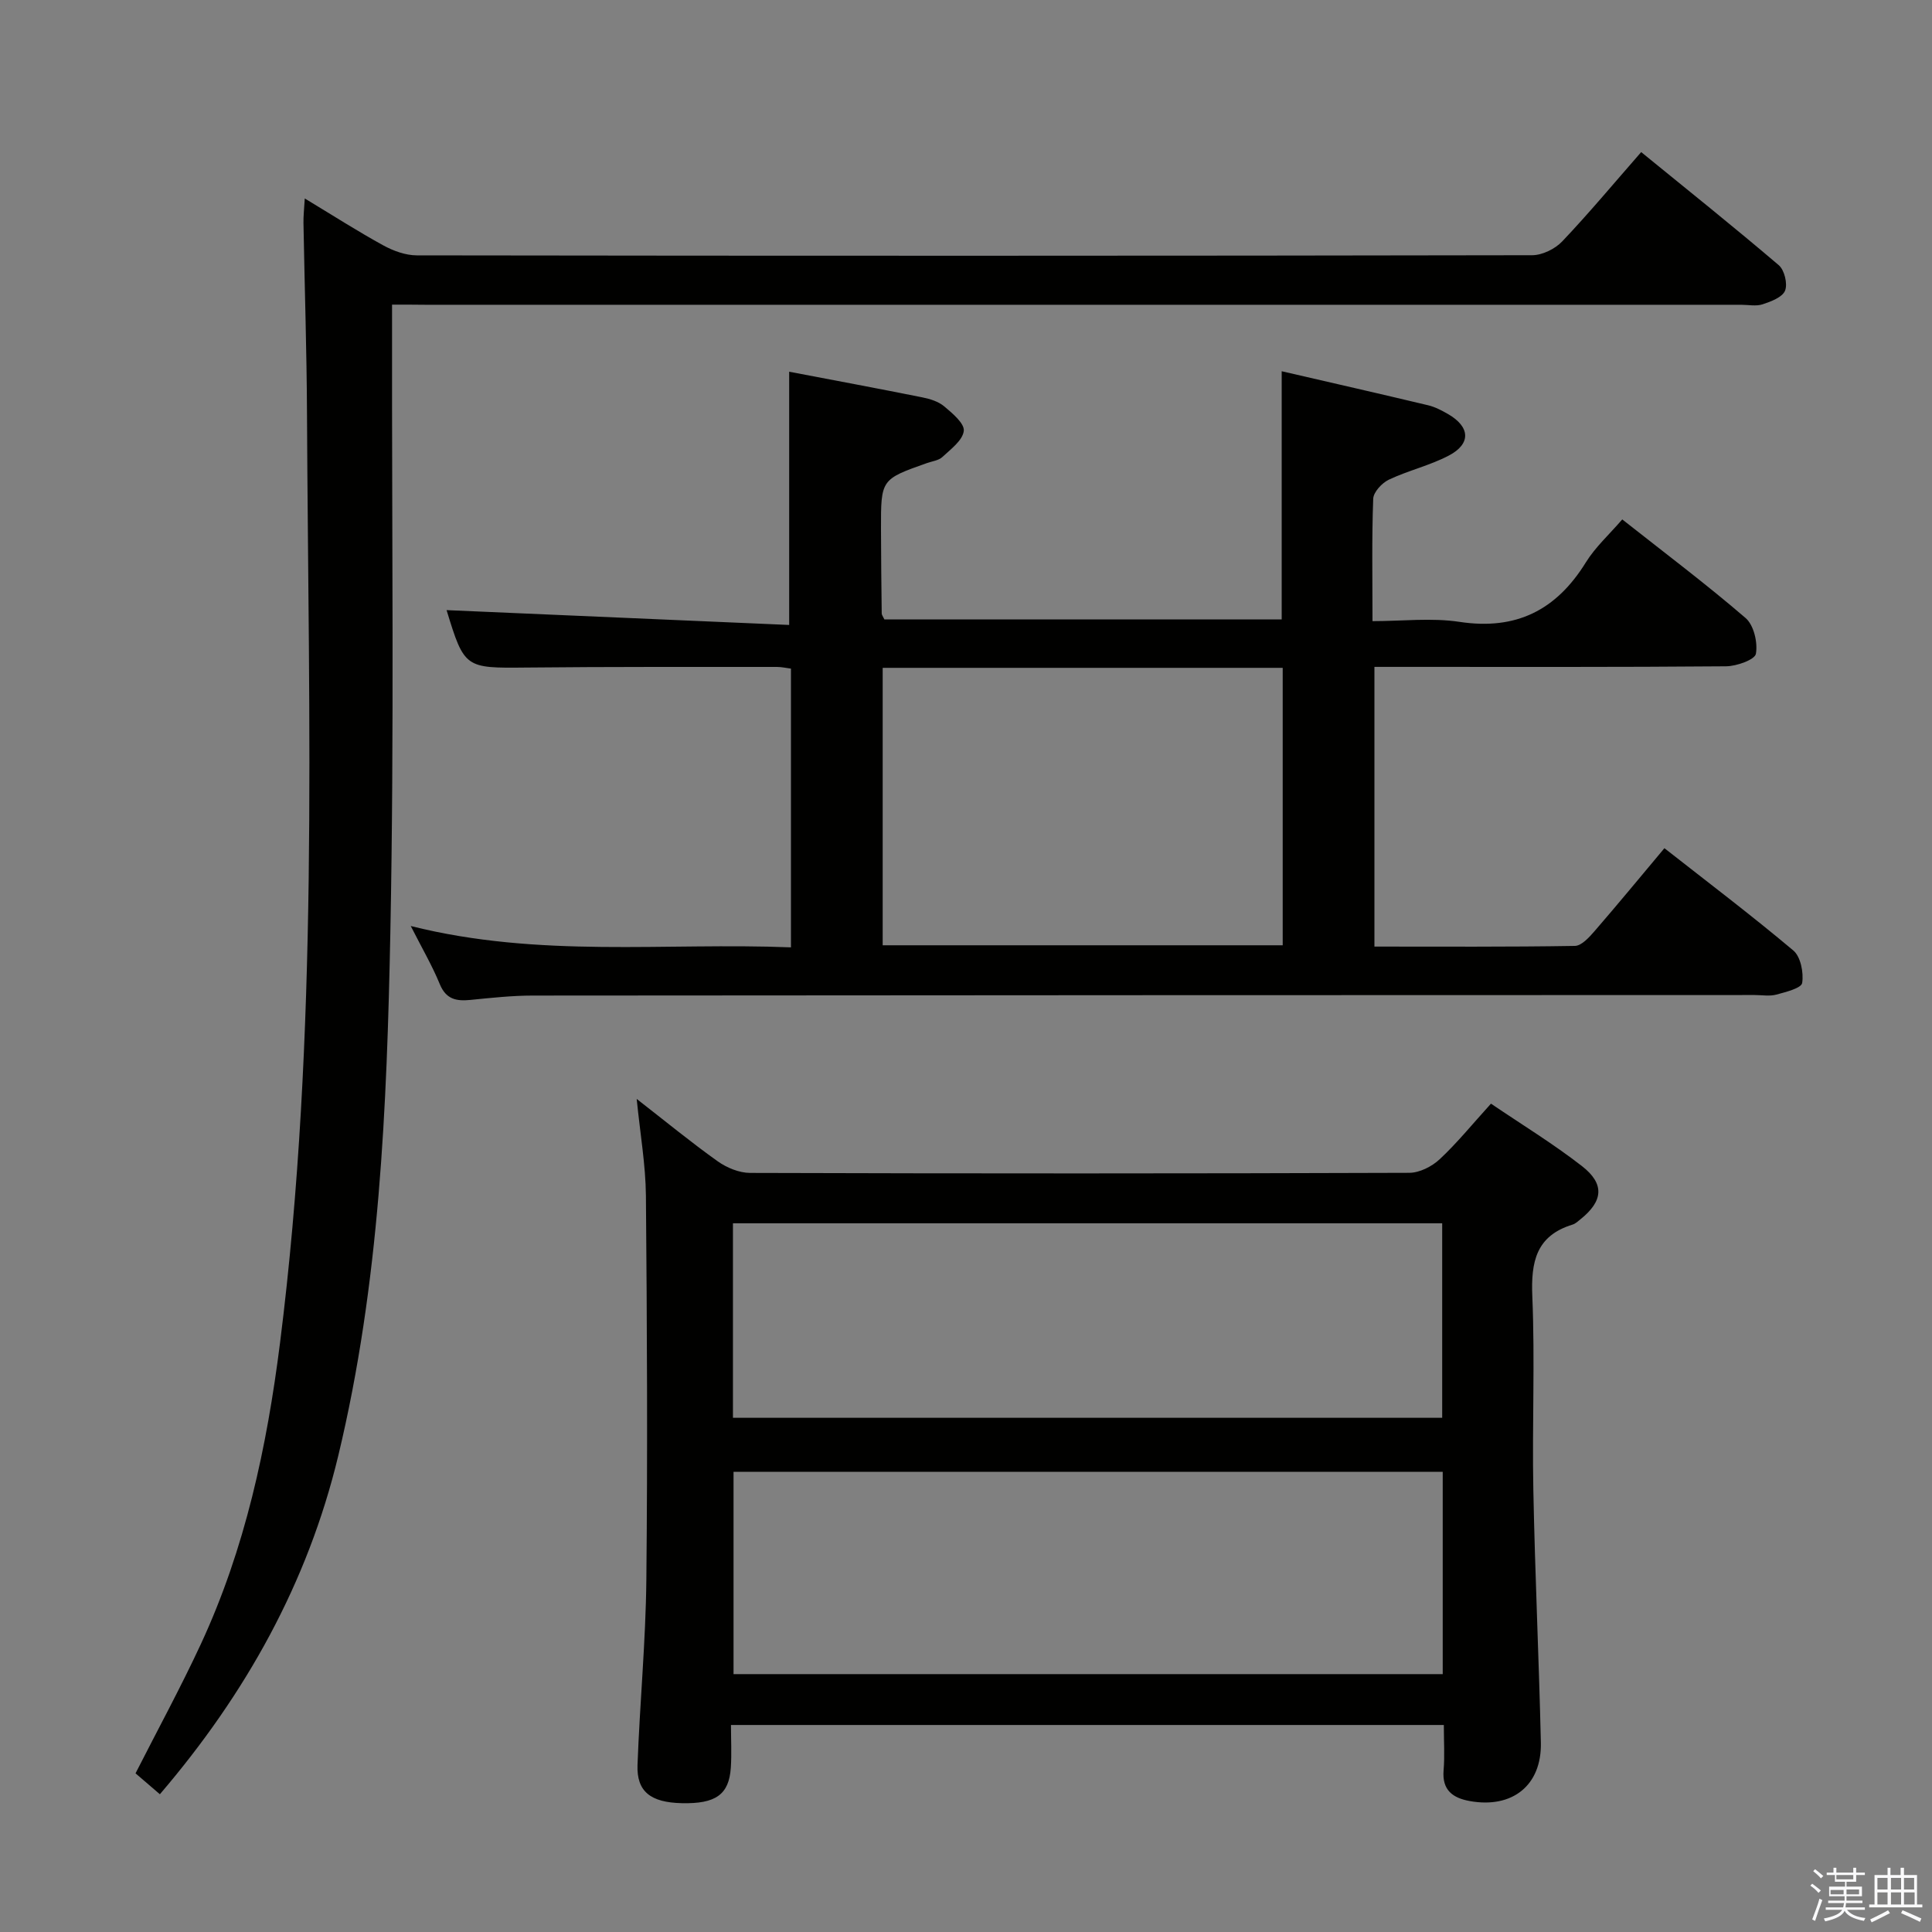 <svg enable-background="new 0 0 400 400" viewBox="0 0 400 400" xmlns="http://www.w3.org/2000/svg"><rect x="0" y="0" width="400" height="400" fill="#808080" stroke="none"/><path d="m374.8 390.4.4-.4c.7.5 1.3 1 1.8 1.4l-.5.5c-.5-.6-1.1-1.1-1.7-1.5zm1 7.3-.6-.3c.5-1.4 1.1-2.8 1.5-4.3.2.1.4.2.6.3-.5 1.3-1 2.8-1.5 4.3zm-.4-10.3.4-.4c.4.3 1 .8 1.7 1.4l-.5.5c-.4-.5-1-1-1.6-1.5zm2.5.3h1.7v-1h.6v1h3.5v-1h.6v1h1.8v.5h-1.8v1.4h-2v1h3.2v2h-3.2v.9h3.3v.5h-3.4c0 .3-.1.6-.1.9h4v.5h-3.7c.7.9 1.9 1.5 3.8 1.7-.1.2-.2.4-.3.6-2.1-.4-3.5-1.1-4-2.1-.4 1-1.8 1.7-4 2.2-.1-.2-.2-.4-.3-.6 2.1-.4 3.4-1 3.8-1.8h-3.4v-.5h3.6c.1-.3.1-.6.2-.9h-3.3v-.5h3.4c0-.3 0-.6 0-.9h-3.2v-2h3.3v-1h-2.1v-1.4h-1.7v-.5zm1.1 3.5v1h2.7c0-.3 0-.4 0-.4 0-.1 0-.2 0-.2 0-.1 0-.2 0-.3h-2.7zm1.2-3v.9h3.5v-.9zm4.7 3h-2.6v.6.4h2.6z" fill="#fafafb"/><path d="m393.6 386.7h.6v1.5h2.7v6.1h1.1v.6h-11v-.6h1.1v-6.1h2.7v-1.5h.6v1.5h2.1v-1.5zm-2.7 8.8.4.6c-1.2.6-2.5 1.3-3.8 1.9-.1-.2-.2-.4-.3-.6 1.2-.6 2.5-1.2 3.7-1.9zm-2.2-6.7v2.4h2.1v-2.4zm0 3v2.5h2.1v-2.5zm2.8-3v2.4h2.1v-2.4zm0 3v2.5h2.1v-2.5zm6 6.1c-1.4-.7-2.7-1.3-3.9-1.8l.3-.6c1.5.6 2.7 1.2 3.9 1.7zm-1.2-9.1h-2.1v2.4h2.1zm-2.1 3v2.5h2.2v-2.5z" fill="#fafafb"/><g fill="#010100"><path d="m85.04 191.72c26.67 6.7 52.65 3.38 78.72 4.42 0-19.57 0-38.49 0-57.71-1.02-.13-1.97-.35-2.91-.35-17.33.01-34.66-.05-51.99.13-12.55.13-12.73.14-16.4-11.89 23.44 1.01 47.19 2.04 70.93 3.07 0-18.22 0-35.1 0-52.43 9.12 1.74 18.36 3.46 27.57 5.31 1.6.32 3.35.86 4.55 1.88 1.69 1.42 4.21 3.53 4.03 5.07-.23 1.96-2.69 3.77-4.42 5.39-.78.73-2.12.88-3.22 1.27-9.5 3.36-9.52 3.36-9.5 13.64.01 5.83.08 11.66.15 17.49 0 .3.25.59.55 1.23h82.26c0-17.06 0-33.94 0-51.38 10.12 2.34 20.24 4.64 30.33 7.05 1.42.34 2.79 1.06 4.08 1.8 4.61 2.64 4.85 6.16.21 8.6-3.93 2.07-8.4 3.09-12.43 5-1.43.68-3.18 2.56-3.24 3.95-.31 8.14-.15 16.3-.15 25.34 6.18 0 12.22-.73 18.01.15 11.74 1.78 20.04-2.42 26.16-12.31 1.97-3.18 4.86-5.79 7.54-8.9 8.73 6.89 17.36 13.38 25.53 20.41 1.71 1.47 2.55 5.07 2.14 7.41-.21 1.22-3.99 2.57-6.16 2.59-22.33.19-44.66.12-66.98.12-1.82 0-3.63 0-5.84 0v57.91c13.94 0 27.72.09 41.5-.14 1.4-.02 2.99-1.81 4.12-3.11 4.79-5.53 9.44-11.18 14.42-17.12 9.06 7.11 18.06 13.92 26.69 21.18 1.52 1.28 2.16 4.57 1.83 6.72-.17 1.08-3.39 1.88-5.34 2.41-1.4.38-2.98.09-4.48.09-84.32.02-168.63.03-252.95.11-4.31 0-8.63.47-12.93.9-2.9.29-5.06-.09-6.36-3.25-1.57-3.83-3.67-7.43-6.02-12.05zm180.53-53.45c-27.89 0-55.19 0-82.82 0v57.44h82.82c0-19.2 0-38.12 0-57.44z"/><path d="m298.93 357.14c-49.38 0-98.02 0-147.59 0 0 3 .16 5.92-.03 8.82-.37 5.6-3.13 7.53-10.16 7.37-6.45-.15-9.36-2.4-9.16-7.91.47-12.8 1.7-25.58 1.83-38.37.27-26.5.14-53-.09-79.49-.06-6.38-1.18-12.74-1.91-20.04 6.03 4.69 11.27 9 16.78 12.92 1.87 1.33 4.44 2.39 6.69 2.4 45.5.14 91 .14 136.49-.02 2.13-.01 4.69-1.31 6.3-2.82 3.63-3.39 6.78-7.29 10.61-11.5 6.35 4.31 12.86 8.28 18.84 12.93 4.76 3.71 4.37 7.25-.3 11-.52.42-1.04.92-1.65 1.11-7.56 2.31-8.63 7.72-8.33 14.87.56 13.31-.05 26.66.21 39.99.34 17.46 1.16 34.91 1.56 52.37.2 8.87-5.9 13.71-14.72 12.12-3.53-.64-5.76-2.26-5.42-6.36.25-2.95.05-5.94.05-9.39zm-147.06-52.41v41.88h146.83c0-14.07 0-27.81 0-41.88-48.95 0-97.68 0-146.83 0zm-.12-11.19h146.84c0-13.63 0-26.86 0-40.27-49.06 0-97.78 0-146.84 0z"/><path d="m81.17 63.07v5.93c-.06 41.32.46 82.65-.35 123.95-.72 36.37-2.22 72.79-10.78 108.42-6.33 26.34-19.15 49.32-36.94 70.11-1.85-1.59-3.45-2.97-5.04-4.33 4.6-9.05 9.35-17.77 13.52-26.75 9.18-19.77 13.67-40.8 16.39-62.32 8.08-63.98 5.9-128.25 5.59-192.47-.06-13.15-.5-26.29-.73-39.43-.03-1.43.14-2.87.27-5.09 5.78 3.49 10.91 6.78 16.25 9.71 2.08 1.14 4.6 2.06 6.93 2.07 76.97.11 153.95.11 230.92-.03 2.11 0 4.76-1.3 6.24-2.86 5.49-5.78 10.6-11.92 16.35-18.49 9.6 7.82 19.16 15.47 28.48 23.41 1.18 1 1.87 3.86 1.31 5.27-.55 1.37-2.91 2.26-4.64 2.83-1.35.45-2.97.1-4.47.1-90.8 0-181.6 0-272.41 0-2.11-.03-4.23-.03-6.89-.03z"/></g></svg>